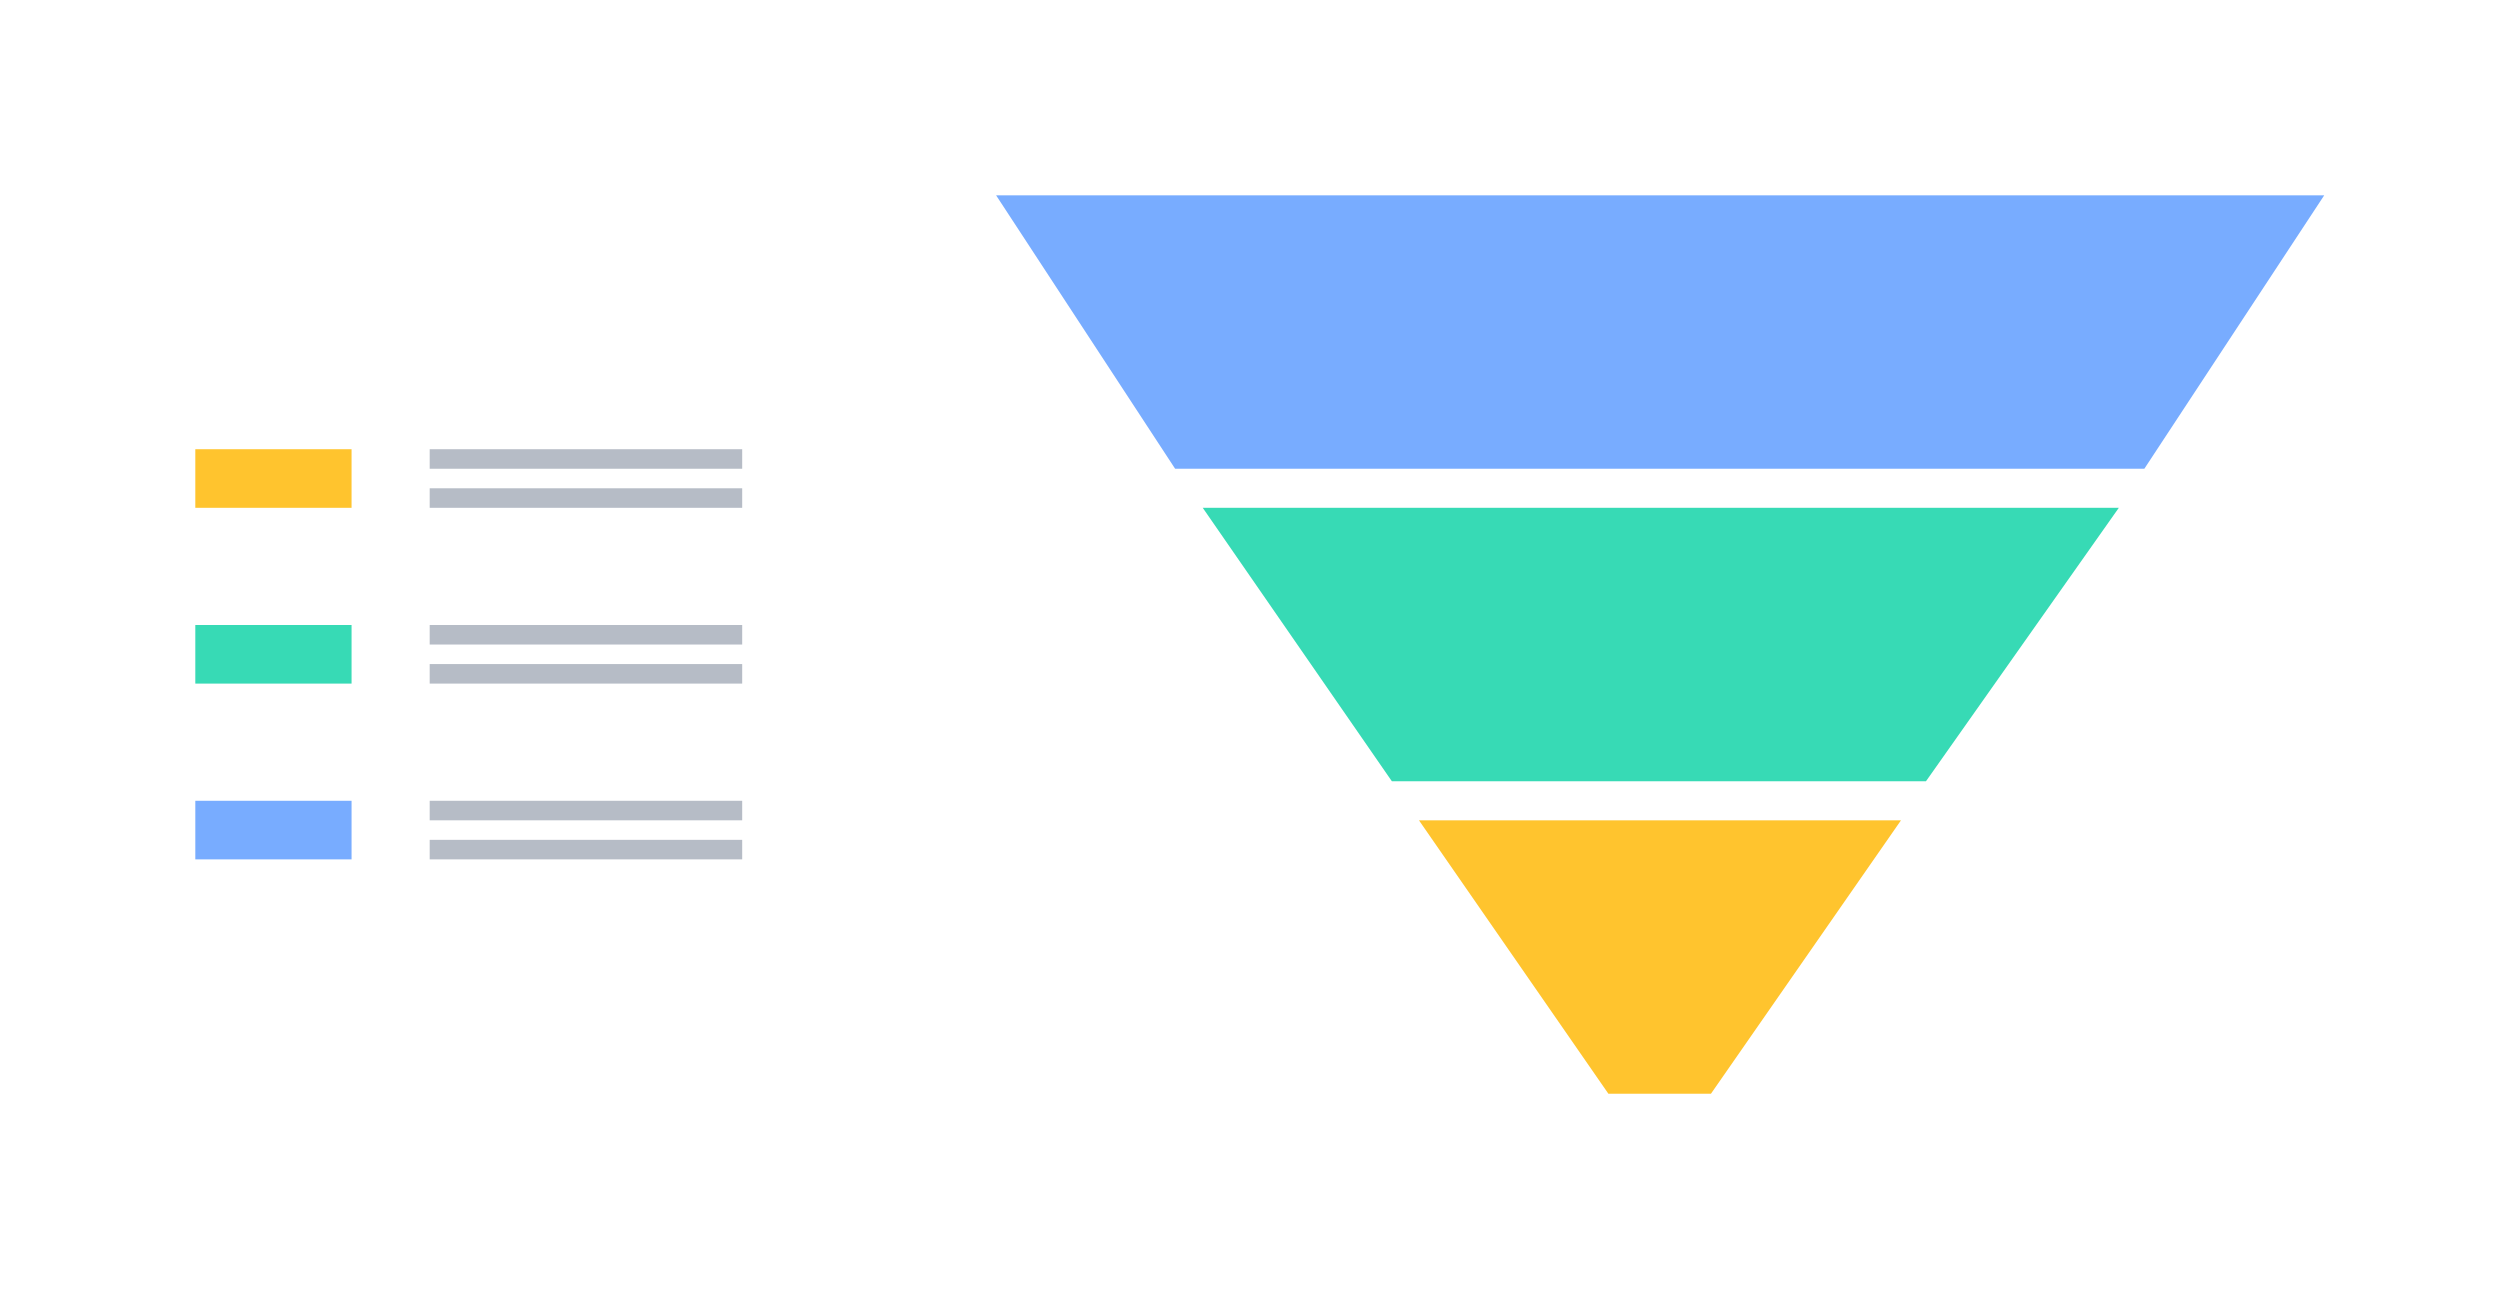 <?xml version="1.0" encoding="UTF-8"?>
<svg width="128px" height="66px" viewBox="0 0 128 66" version="1.1" xmlns="http://www.w3.org/2000/svg" xmlns:xlink="http://www.w3.org/1999/xlink">
    <title>漏斗图</title>
    <g id="仪表盘" stroke="none" stroke-width="1" fill="none" fill-rule="evenodd">
        <g id="统计分析_拖拽排序配图" transform="translate(-83, -721)">
            <g id="Group-34" transform="translate(67, 39)">
                <g id="form2-copy-6" transform="translate(8, 656)">
                    <g id="Group-7" transform="translate(8, 26)">
                        <rect id="Rectangle-Copy-29" x="0" y="0" width="128" height="66"></rect>
                        <g id="Group" transform="translate(10, 23)">
                            <rect id="Rectangle" fill="#FFC42E" x="0" y="0" width="8" height="3"></rect>
                            <rect id="Rectangle-Copy-20" fill="#B6BCC6" x="12" y="0" width="16" height="1"></rect>
                            <rect id="Rectangle-Copy-37" fill="#B6BCC6" x="12" y="2" width="16" height="1"></rect>
                            <rect id="Rectangle-Copy-35" fill="#B6BCC6" x="12" y="9" width="16" height="1"></rect>
                            <rect id="Rectangle-Copy-38" fill="#B6BCC6" x="12" y="11" width="16" height="1"></rect>
                            <g id="Group-40" transform="translate(12, 18)" fill="#B6BCC6">
                                <rect id="Rectangle-Copy-36" x="0" y="0" width="16" height="1"></rect>
                                <rect id="Rectangle-Copy-39" x="0" y="2" width="16" height="1"></rect>
                            </g>
                            <rect id="Rectangle-Copy-31" fill="#06D1A2" opacity="0.8" x="0" y="9" width="8" height="3"></rect>
                            <rect id="Rectangle-Copy-32" fill="#78ACFF" x="0" y="18" width="8" height="3"></rect>
                        </g>
                        <g id="Group-2" transform="translate(51, 10)">
                            <polygon id="Rectangle" fill="#78ACFF" points="0 0 68 0 58.79 14 9.166 14"></polygon>
                            <polygon id="Rectangle-Copy" fill="#06D1A2" opacity="0.8" points="10.58 16 57.484 16 47.61 30 20.263 30"></polygon>
                            <polygon id="Rectangle-Copy-2" fill="#FFC42E" points="21.651 32 46.331 32 36.6 46 31.35 46"></polygon>
                        </g>
                    </g>
                </g>
            </g>
        </g>
    </g>
</svg>